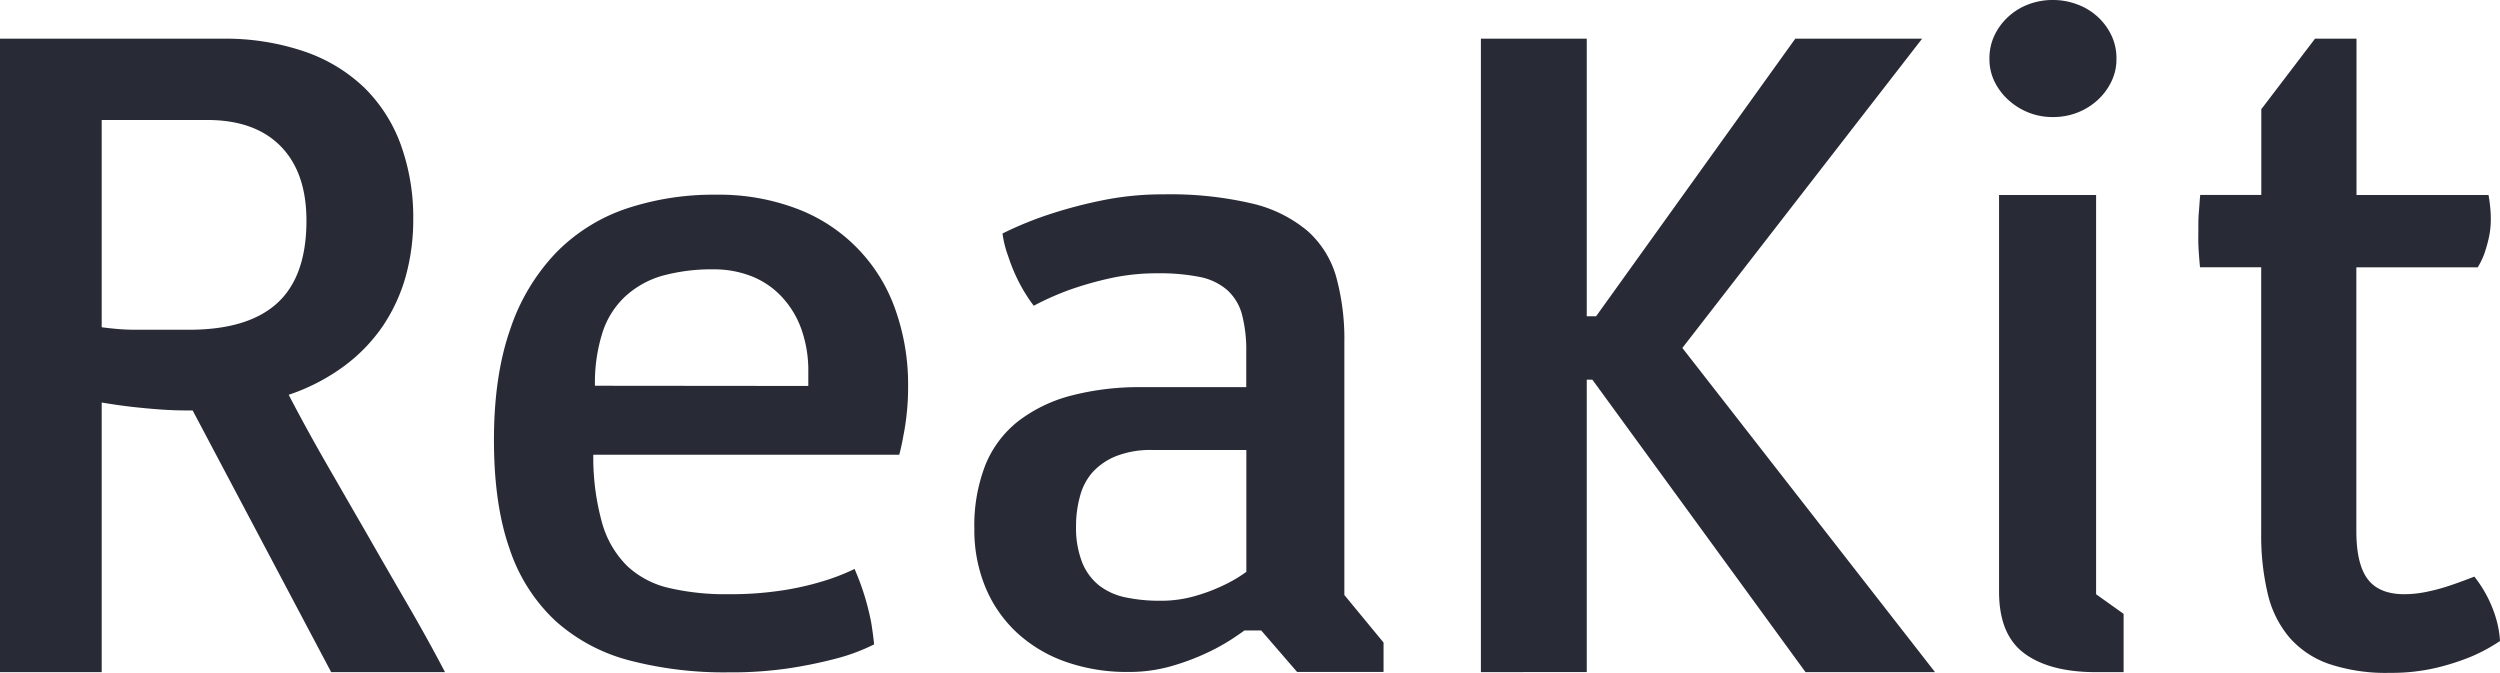 <svg xmlns="http://www.w3.org/2000/svg" viewBox="0 0 500 134.51"><defs><style>.cls-1{fill:#282b36;}</style></defs><title>typo</title><g id="Layer_2" data-name="Layer 2"><g id="Layer_3" data-name="Layer 3"><path class="cls-1" d="M0,7.74H44.4a49,49,0,0,1,16.51,2.57,32.36,32.36,0,0,1,12,7.27A30.69,30.69,0,0,1,80.18,29a42.77,42.77,0,0,1,2.47,14.88,42.37,42.37,0,0,1-1.49,11.34,34.33,34.33,0,0,1-4.53,9.89,33.31,33.31,0,0,1-7.74,8.06,40.33,40.33,0,0,1-11.15,5.79q3.54,6.81,7.56,13.8t8.07,14q4,7,8.07,14T89,134.42H66.23L38.53,82.09H37.22c-1.8,0-3.68-.08-5.64-.23s-3.78-.33-5.46-.52q-3-.36-5.78-.84v53.92H0ZM20.34,65.45c.56.08,1.47.19,2.75.31a42.58,42.58,0,0,0,4.29.19h10.4q11.85,0,17.68-5.34t5.83-16.48q0-9.75-5.27-15T41,24H20.34Z"/><path class="cls-1" d="M98.79,88q0-12.87,3.26-22.16a40.77,40.77,0,0,1,9.14-15.28,35.66,35.66,0,0,1,14-8.81,55,55,0,0,1,18-2.81,43.92,43.92,0,0,1,16.18,2.8,33.25,33.25,0,0,1,19.64,20,44.7,44.7,0,0,1,2.61,15.59,48,48,0,0,1-.28,5.43c-.18,1.67-.4,3.11-.65,4.31-.25,1.44-.53,2.73-.84,3.88H118.66a48.76,48.76,0,0,0,1.77,13.67,19.52,19.52,0,0,0,5,8.57,18.18,18.18,0,0,0,8.35,4.4,49.74,49.74,0,0,0,11.94,1.25,68.19,68.19,0,0,0,10.54-.73,56.67,56.67,0,0,0,7.93-1.75,42.25,42.25,0,0,0,6.72-2.57,50.81,50.81,0,0,1,2.19,6c.53,1.85.91,3.46,1.16,4.82.25,1.61.44,3,.56,4.27a39.13,39.13,0,0,1-7.46,2.8,91.6,91.6,0,0,1-9.14,1.91,78.34,78.34,0,0,1-12.5.88,74.88,74.88,0,0,1-19.92-2.41,35.52,35.52,0,0,1-14.74-7.91,34.55,34.55,0,0,1-9.14-14.38Q98.79,100.92,98.79,88Zm62.87-10.81V74.46a24.7,24.7,0,0,0-1.45-8.81,18.54,18.54,0,0,0-4-6.44,16.58,16.58,0,0,0-6-4,20.51,20.51,0,0,0-7.46-1.34,37.18,37.18,0,0,0-10.36,1.3A18.49,18.49,0,0,0,125,59.33a17,17,0,0,0-4.52,7.23,33.15,33.15,0,0,0-1.49,10.59Z"/><path class="cls-1" d="M194.87,105.83a33.33,33.33,0,0,1,2.24-12.92,21.33,21.33,0,0,1,6.57-8.7,29.63,29.63,0,0,1,10.55-5.09,54.06,54.06,0,0,1,14.22-1.69h20.8V70.5a28.06,28.06,0,0,0-.88-7.7A10.1,10.1,0,0,0,245.43,58,11.86,11.86,0,0,0,240,55.4a40.78,40.78,0,0,0-8.44-.74,43.3,43.3,0,0,0-9.56,1,69.4,69.4,0,0,0-7.88,2.23,56.51,56.51,0,0,0-7.37,3.26,32.31,32.31,0,0,1-3.27-5.34,35.37,35.37,0,0,1-1.86-4.62,20.91,20.91,0,0,1-1.12-4.49,70.48,70.48,0,0,1,9.6-3.91,92.16,92.16,0,0,1,10.31-2.71,60.08,60.08,0,0,1,12.27-1.21,71.71,71.71,0,0,1,17.63,1.81,26.67,26.67,0,0,1,11.15,5.47,19.33,19.33,0,0,1,5.78,9.22,47,47,0,0,1,1.63,13.16V119l7.84,9.51v5.88H259.42l-7.18-8.3h-3.36c-.31.25-1.14.82-2.47,1.71a42.2,42.2,0,0,1-5.13,2.82,46.83,46.83,0,0,1-7.09,2.63,30.46,30.46,0,0,1-8.44,1.14,36.88,36.88,0,0,1-12.69-2.06,28.1,28.1,0,0,1-9.75-5.86,26,26,0,0,1-6.25-9.08A29.88,29.88,0,0,1,194.87,105.83Zm20.34-.7a19.11,19.11,0,0,0,1.21,7.32,11.3,11.3,0,0,0,3.4,4.64,12.85,12.85,0,0,0,5.32,2.39,33,33,0,0,0,7,.67,24.43,24.43,0,0,0,6.67-.89,35.2,35.2,0,0,0,5.46-2,28.59,28.59,0,0,0,5-2.89V90H230.5a18.83,18.83,0,0,0-7.32,1.24,12.81,12.81,0,0,0-4.71,3.26A11.68,11.68,0,0,0,216,99.25,22.13,22.13,0,0,0,215.21,105.13Z"/><path class="cls-1" d="M296.18,7.74h21.17V63.25h1.87L359.05,7.74h25.37L336.47,69.59,387,134.42H361.1L318.47,75.93h-1.12v58.49H296.18Z"/><path class="cls-1" d="M410.54,23.41a12.91,12.91,0,0,1-4.9-.93,13.24,13.24,0,0,1-4-2.52,12.11,12.11,0,0,1-2.75-3.68,10.1,10.1,0,0,1-1-4.53,10.57,10.57,0,0,1,1-4.66,12.09,12.09,0,0,1,2.75-3.73,12.55,12.55,0,0,1,4-2.47,13.49,13.49,0,0,1,4.9-.89,13.78,13.78,0,0,1,4.94.89,12.36,12.36,0,0,1,4.06,2.47,12.09,12.09,0,0,1,2.75,3.73,10.57,10.57,0,0,1,1,4.66,10.1,10.1,0,0,1-1,4.53A12.11,12.11,0,0,1,419.54,20a13,13,0,0,1-4.06,2.52A13.19,13.19,0,0,1,410.54,23.41ZM399.81,39h19.41v79.85l5.5,3.92v11.66h-5.5q-9.24,0-14.32-3.73t-5.09-12.33Z"/><path class="cls-1" d="M452.24,53.45H440c-.06-.68-.13-1.43-.19-2.24s-.11-1.49-.14-2.42,0-2,0-3.08,0-2.16.09-3.13.15-2.16.28-3.59h12.22V21.84L463,7.74h8.3V39h26.4c.12.62.23,1.37.32,2.24a22,22,0,0,1,.14,2.52,17,17,0,0,1-.42,3.92,29.88,29.88,0,0,1-.88,3.08,15.38,15.38,0,0,1-1.31,2.7H471.27V106.2q0,6.64,2.28,9.64t7.33,3a22.13,22.13,0,0,0,4.52-.49,39.19,39.19,0,0,0,4.52-1.22q2.43-.82,4.95-1.81a24.87,24.87,0,0,1,2.94,4.72,24.13,24.13,0,0,1,1.54,4.16,19.61,19.61,0,0,1,.65,4,34,34,0,0,1-5.88,3.17,47.4,47.4,0,0,1-6.9,2.2,39.27,39.27,0,0,1-9.23,1,35.89,35.89,0,0,1-12.18-1.78,18.54,18.54,0,0,1-7.93-5.3,20.91,20.91,0,0,1-4.34-8.77,50.5,50.5,0,0,1-1.3-12.11Z"/></g></g></svg>